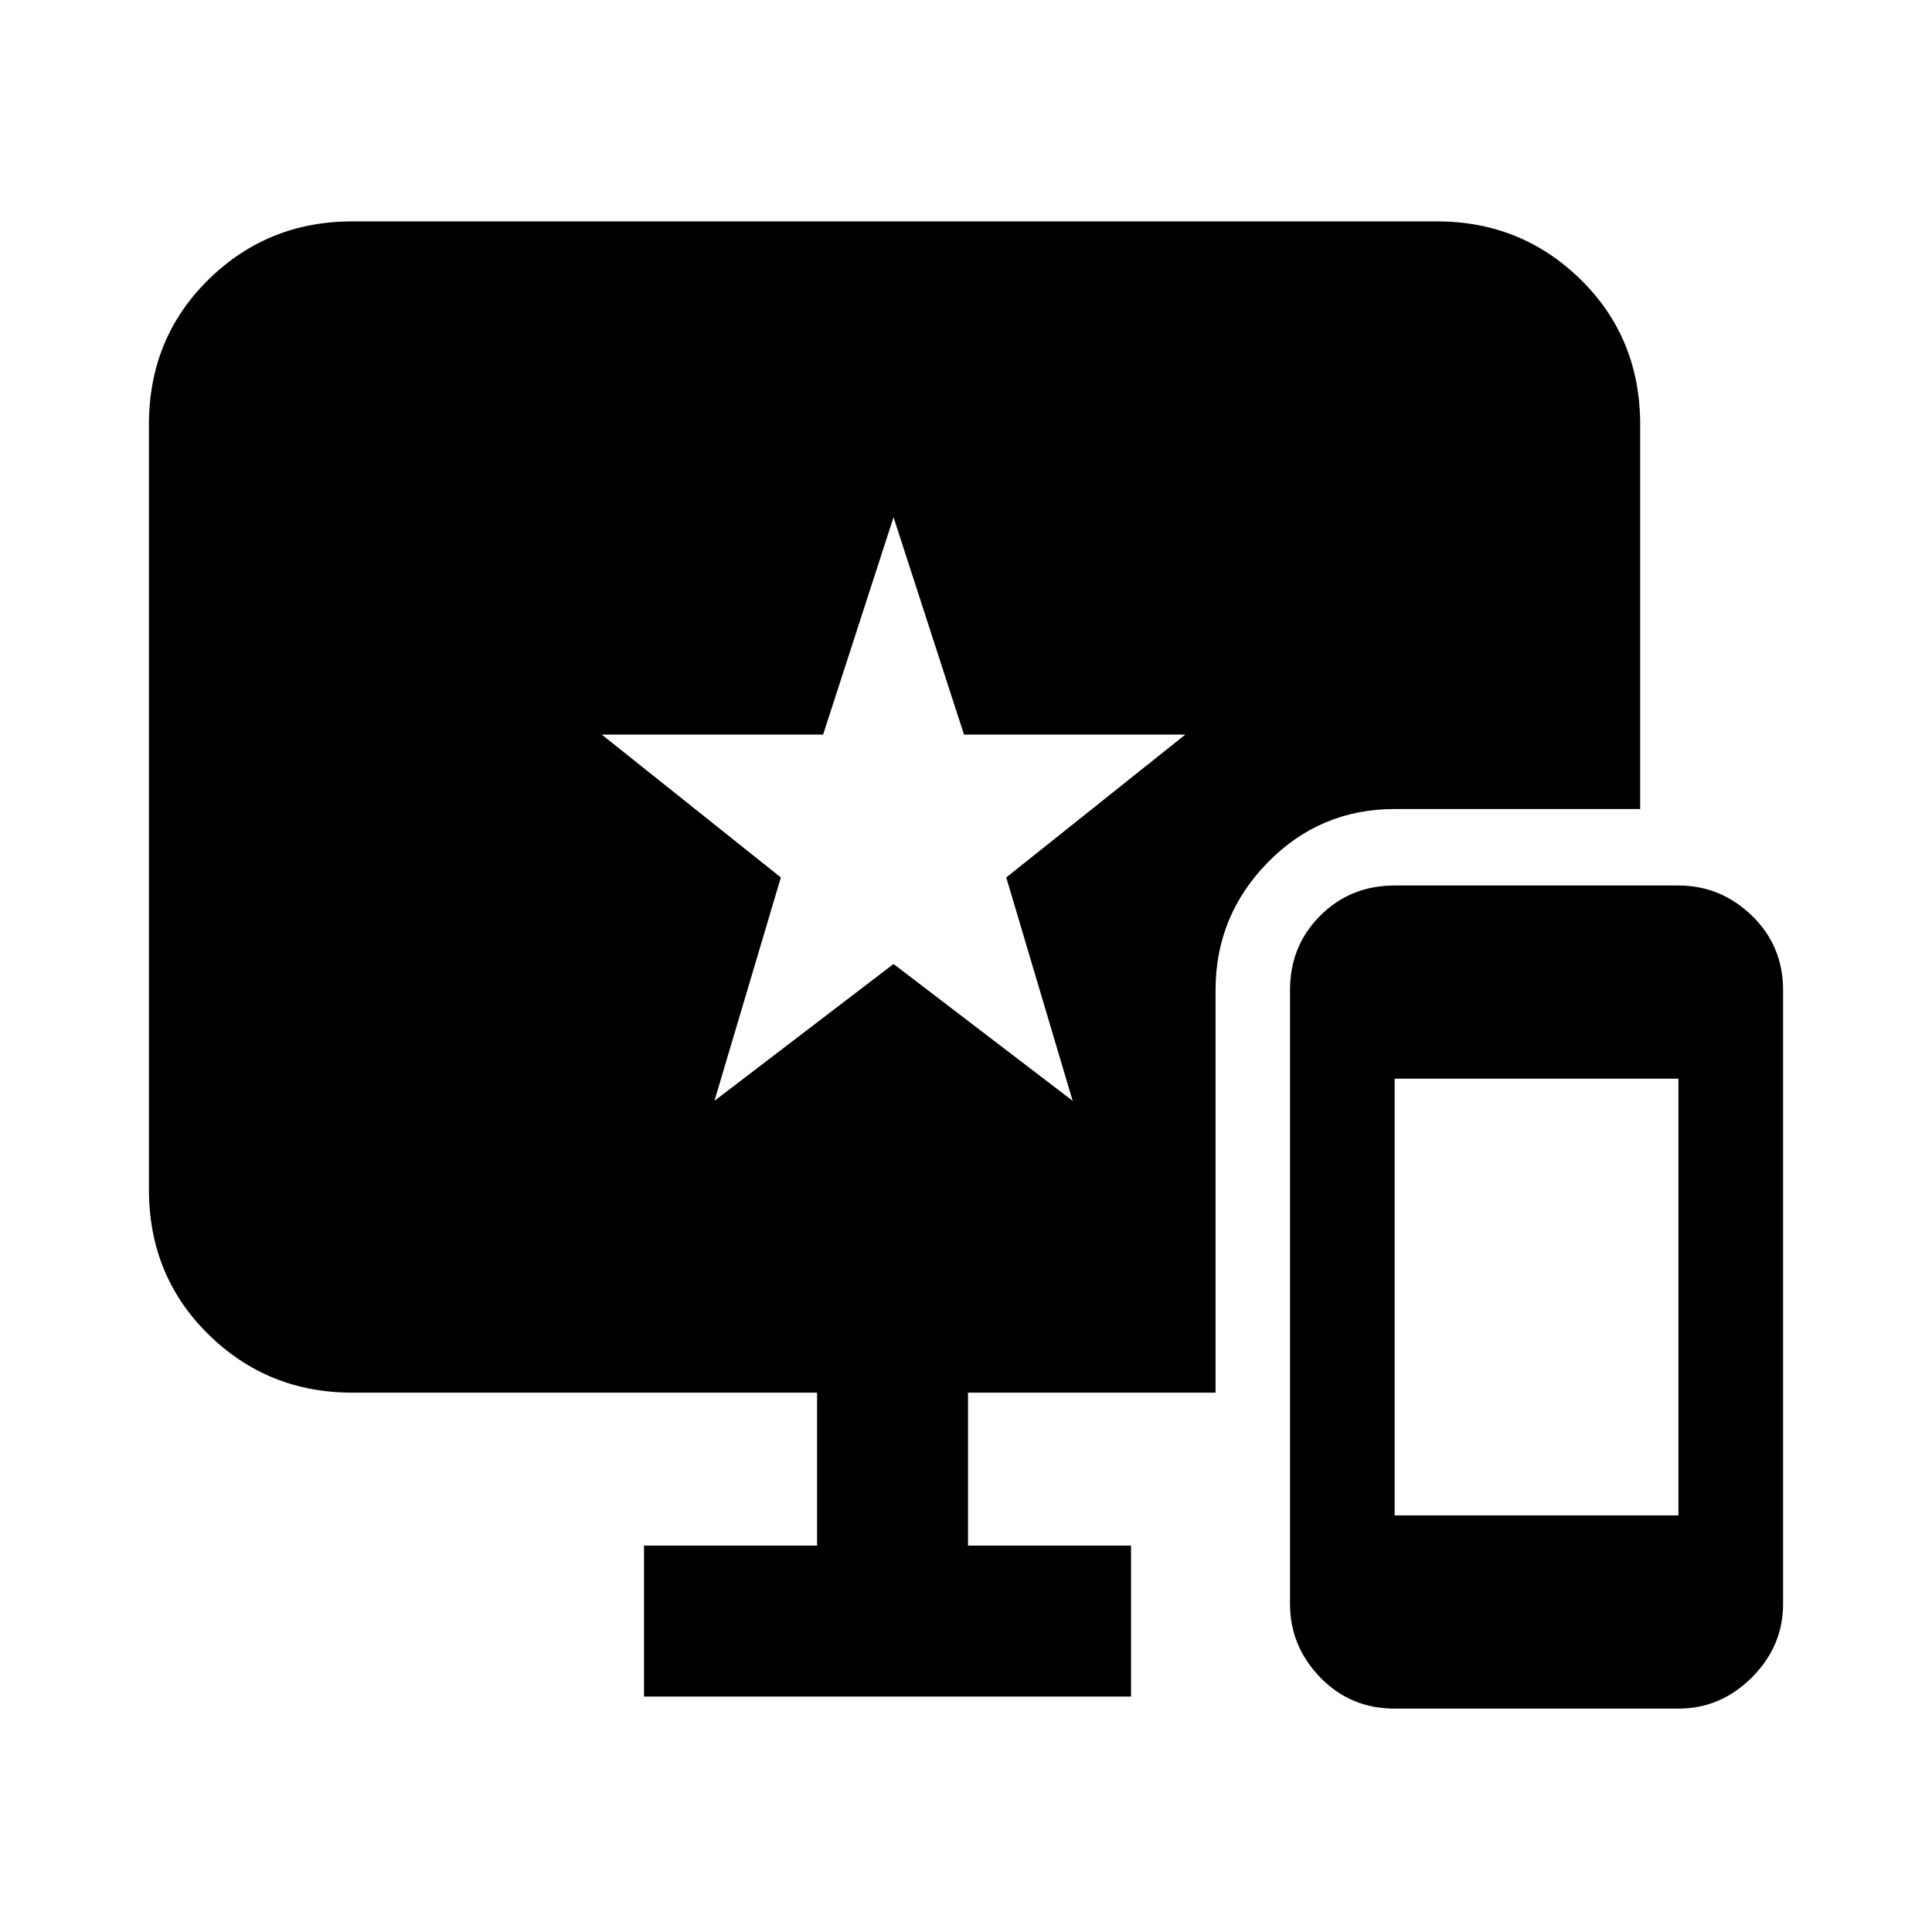 <svg xmlns="http://www.w3.org/2000/svg" height="24" width="24"><path d="m8.875 13.675 2.225-1.7 2.225 1.7L12.5 10.9l2.225-1.775h-2.75l-.875-2.7-.875 2.7h-2.75L9.7 10.9Zm8.45 7.55q-.55 0-.925-.388-.375-.387-.375-.912V12.3q0-.55.375-.925t.925-.375h3.525q.525 0 .913.375.387.375.387.925v7.625q0 .525-.387.912-.388.388-.913.388Zm0-2.4h3.525V13.4h-3.525ZM8 21.075V19.2h2.15v-1.9H4.375q-1.05 0-1.787-.725-.738-.725-.738-1.8v-9.5q0-1.075.738-1.8.737-.725 1.787-.725H17.85q1.05 0 1.788.725.737.725.737 1.8v4.775h-3.05q-.925 0-1.575.662-.65.663-.65 1.588v5h-3.075v1.9h2.025v1.875Z"/></svg>